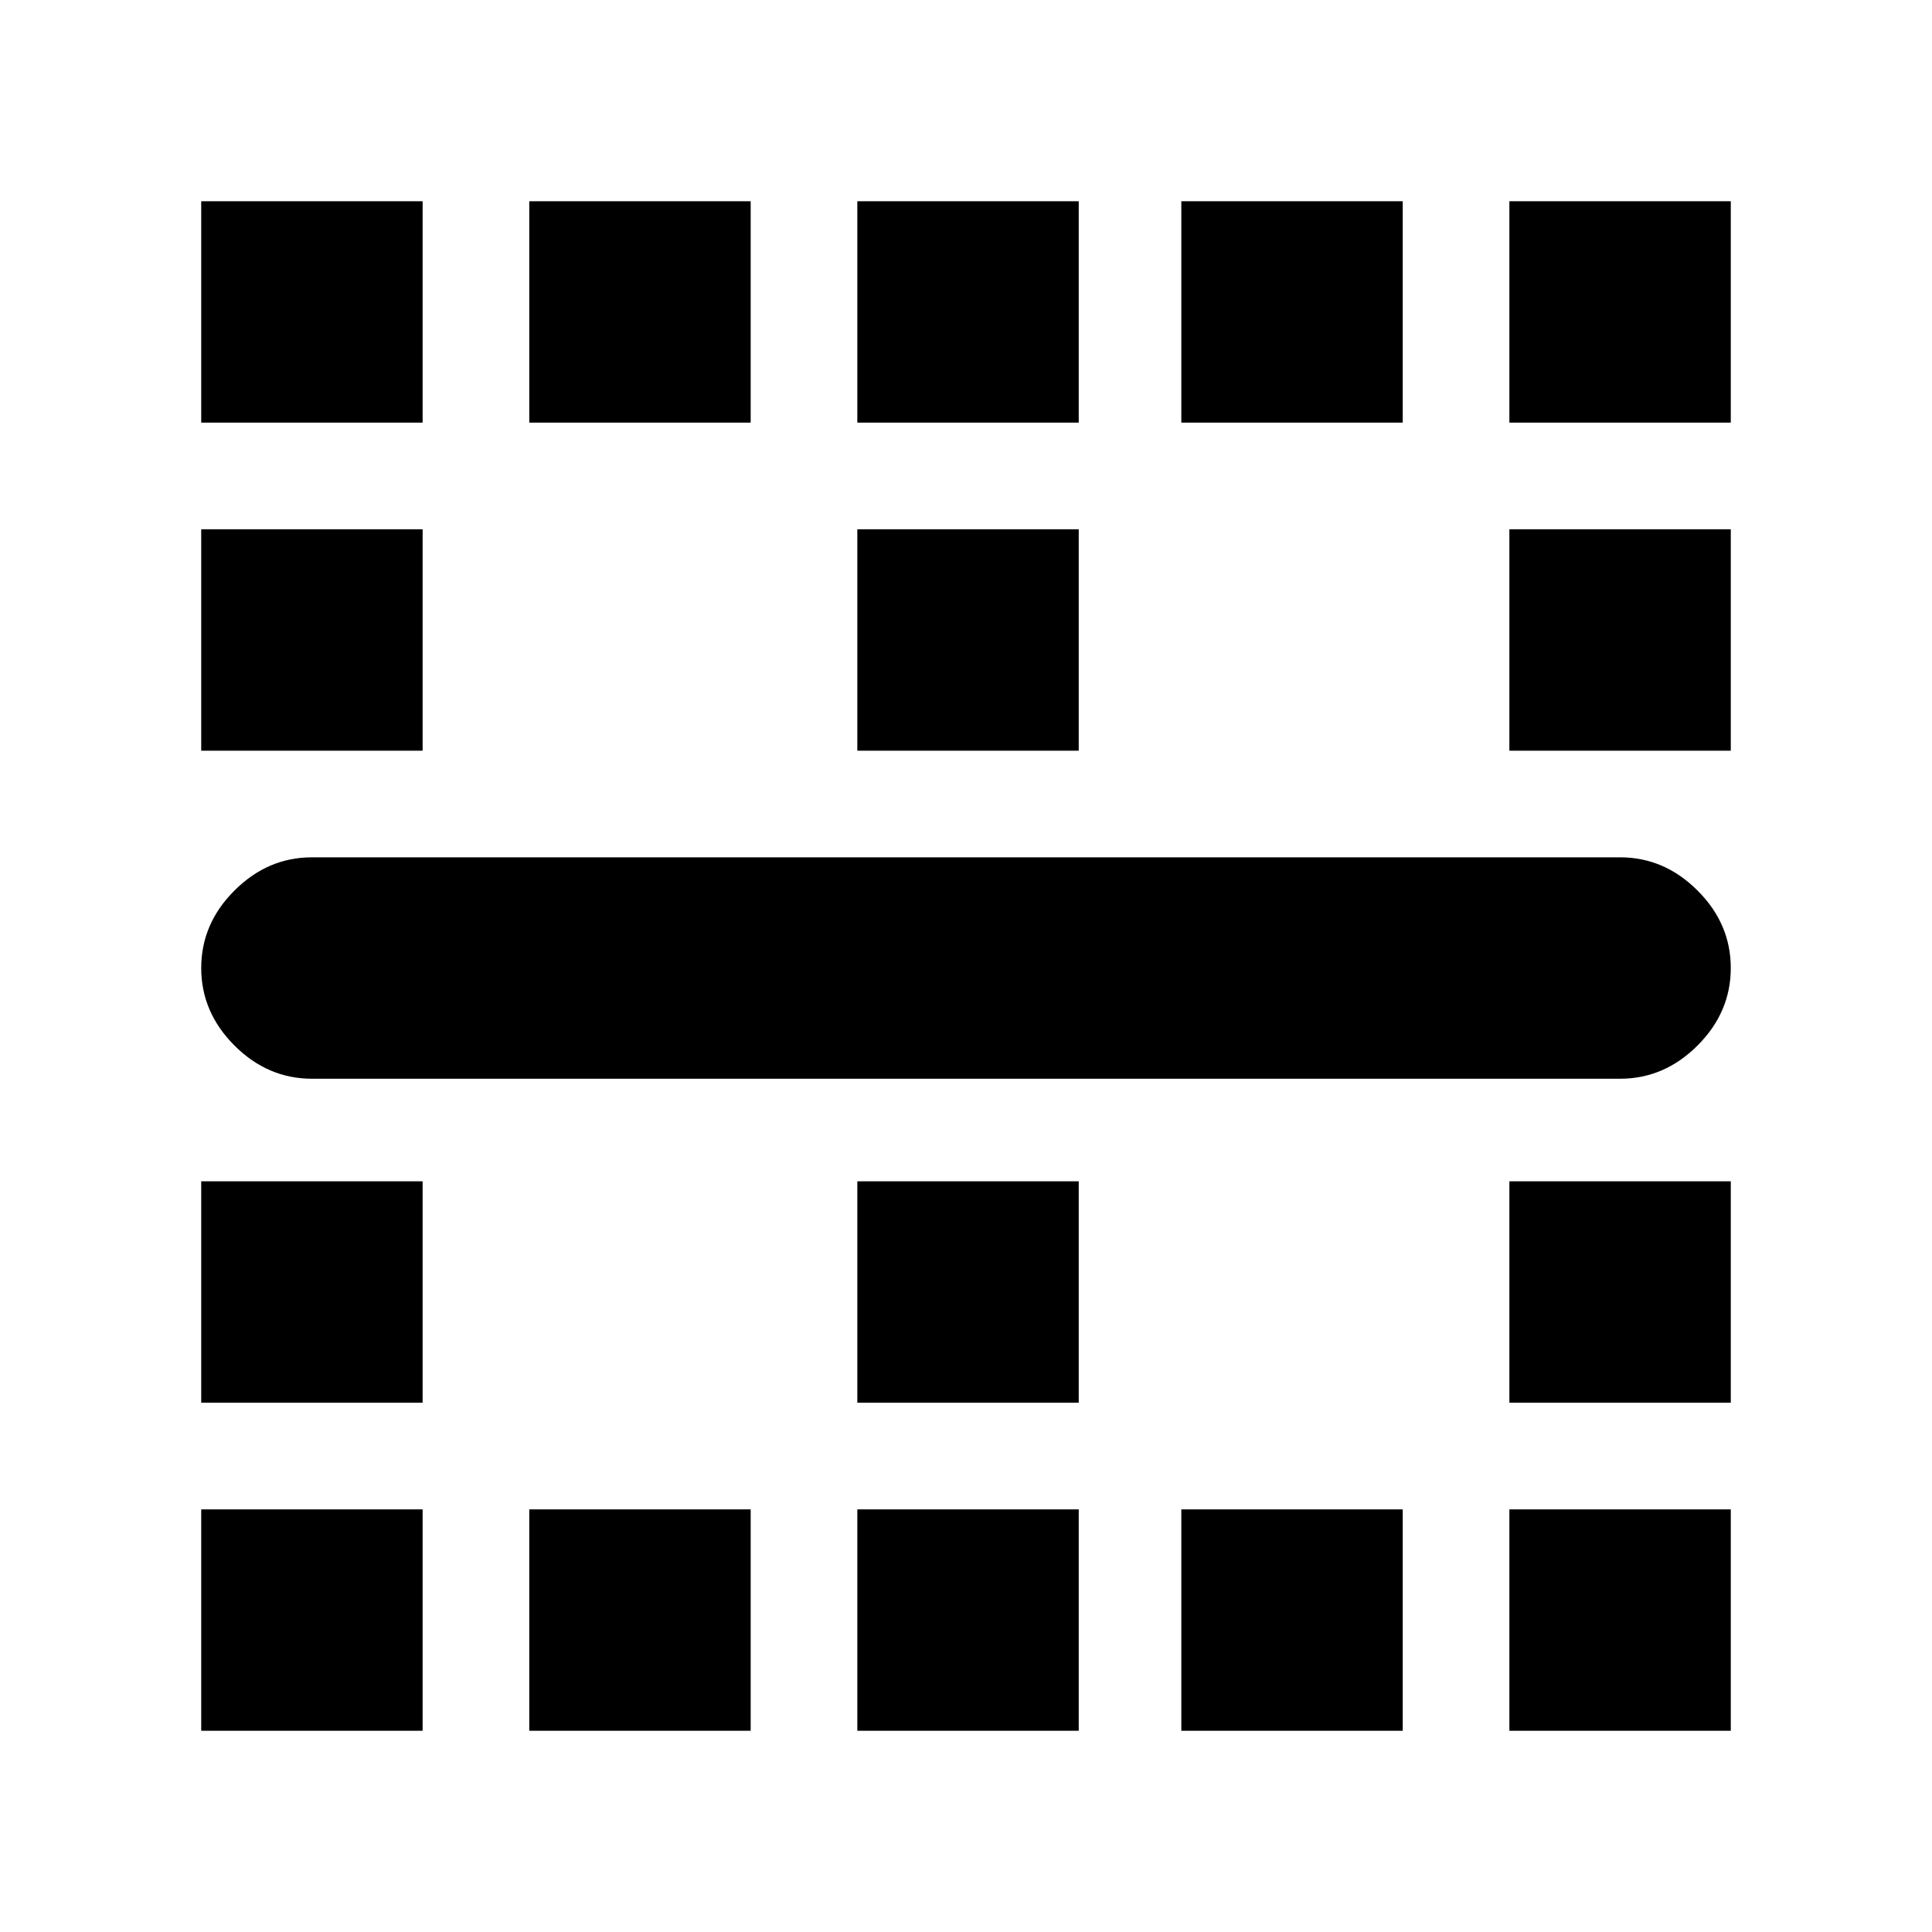 <svg xmlns="http://www.w3.org/2000/svg" height="20" width="20"><path d="M2.083 4.375V2.083h2.292v2.292Zm3.396 0V2.083h2.292v2.292Zm3.396 0V2.083h2.292v2.292Zm3.354 0V2.083h2.292v2.292Zm3.396 0V2.083h2.292v2.292ZM2.083 7.771V5.479h2.292v2.292Zm6.792 0V5.479h2.292v2.292Zm6.75 0V5.479h2.292v2.292Zm1.146 3.396H3.229q-.458 0-.802-.344-.344-.344-.344-.802 0-.459.344-.802.344-.344.802-.344h13.542q.458 0 .802.344.344.343.344.802 0 .458-.344.802-.344.344-.802.344ZM2.083 14.521v-2.292h2.292v2.292Zm6.792 0v-2.292h2.292v2.292Zm6.75 0v-2.292h2.292v2.292ZM2.083 17.917v-2.292h2.292v2.292Zm3.396 0v-2.292h2.292v2.292Zm3.396 0v-2.292h2.292v2.292Zm3.354 0v-2.292h2.292v2.292Zm3.396 0v-2.292h2.292v2.292Z"/></svg>
